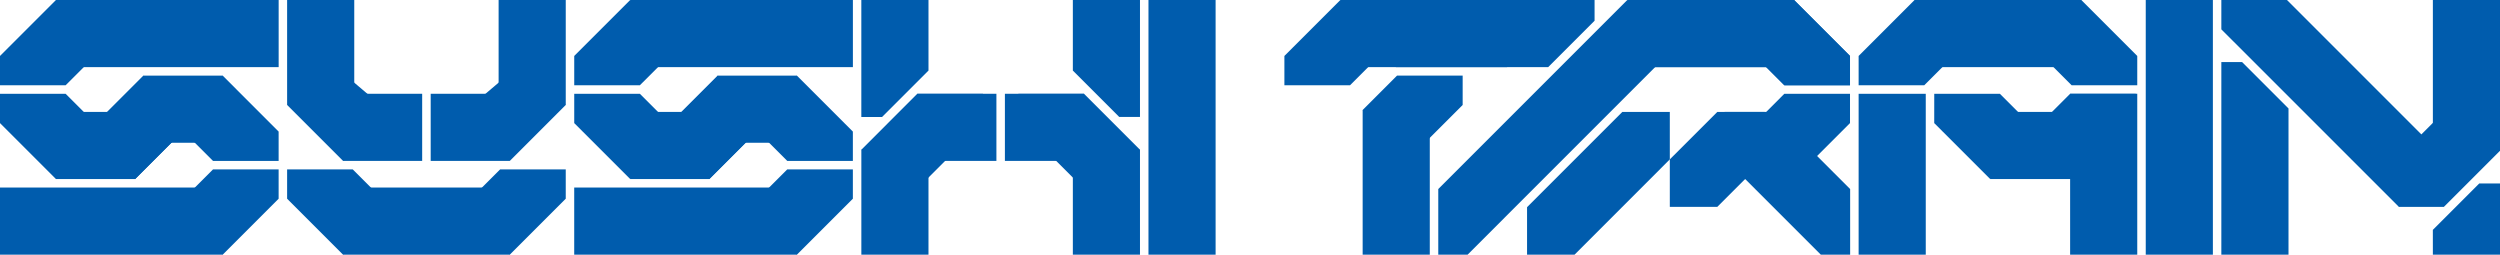 <?xml version="1.0" encoding="UTF-8"?>
<svg id="Layer_2" data-name="Layer 2" xmlns="http://www.w3.org/2000/svg" viewBox="0 0 921.66 93.89">
  <defs>
    <style>
      .cls-1 {
        fill: #005cad;
      }
    </style>
  </defs>
  <g id="LOGOTYPE_2" data-name="LOGOTYPE 2">
    <polygon class="cls-1" points="818.93 22.88 818.93 93.89 843.69 93.89 843.69 39.99 826.58 22.88 818.93 22.88"/>
    <polygon class="cls-1" points="921.66 67.64 921.66 93.89 896.91 93.89 896.9 84.75 914.01 67.64 921.66 67.64"/>
    <polygon class="cls-1" points="519.86 58.06 539.23 38.7 539.23 27.88 515.03 27.88 502.36 40.56 519.86 58.06"/>
    <rect class="cls-1" x="488.07" y="54.85" width="53.33" height="24.75" transform="translate(581.96 -447.51) rotate(90)"/>
    <g>
      <rect class="cls-1" x="705.83" y="0" width="61.47" height="24.75"/>
      <polygon class="cls-1" points="787.93 20.63 767.3 0 749.8 17.5 763.74 31.44 787.93 31.44 787.93 20.63"/>
      <polygon class="cls-1" points="685.21 20.63 705.83 0 723.34 17.5 709.4 31.44 685.21 31.44 685.21 20.63"/>
    </g>
    <polygon class="cls-1" points="587.86 0 514.61 0 514.61 24.75 570.76 24.75 587.86 7.65 587.86 0"/>
    <rect class="cls-1" x="494.14" y="0" width="61.47" height="24.75"/>
    <polygon class="cls-1" points="473.51 20.63 494.14 0 511.64 17.5 497.7 31.44 473.51 31.44 473.51 20.63"/>
    <rect class="cls-1" x="733.71" y="41.26" width="33.34" height="24.75" transform="translate(1500.77 107.27) rotate(180)"/>
    <polygon class="cls-1" points="713.08 45.38 733.71 66.01 751.22 48.51 737.28 34.57 713.09 34.57 713.08 45.38"/>
    <polygon class="cls-1" points="787.37 45.38 766.74 66.01 749.24 48.51 763.18 34.57 787.37 34.57 787.37 45.38"/>
    <polygon class="cls-1" points="580.48 93.89 615.6 58.76 615.6 41.26 598.1 41.26 562.97 76.38 562.97 93.89 580.48 93.89"/>
    <polygon class="cls-1" points="633.11 76.26 650.61 58.76 650.61 41.26 633.11 41.26 615.6 58.76 615.6 76.26 633.11 76.26"/>
    <g>
      <rect class="cls-1" x="599.93" y="0" width="61.47" height="24.75"/>
      <polygon class="cls-1" points="682.03 20.63 661.4 0 643.9 17.5 657.83 31.44 682.03 31.44 682.03 20.63"/>
      <polygon class="cls-1" points="541.05 93.89 617.43 17.5 599.93 0 530.24 69.69 530.24 93.89 541.05 93.89"/>
    </g>
    <rect class="cls-1" x="635.8" y="41.26" width="25.6" height="24.75" transform="translate(1297.19 107.27) rotate(-180)"/>
    <g>
      <polygon class="cls-1" points="682.03 20.63 661.4 0 643.9 17.5 657.83 31.44 682.03 31.44 682.03 20.63"/>
      <rect class="cls-1" x="604.06" y="0" width="57.34" height="24.75"/>
    </g>
    <polygon class="cls-1" points="661.4 66.01 682.03 45.38 682.03 34.57 657.83 34.57 643.9 48.51 661.4 66.01"/>
    <polygon class="cls-1" points="641 63.62 671.27 93.89 682.08 93.89 682.08 69.7 658.5 46.11 641 63.62"/>
    <rect class="cls-1" x="756.49" y="34.57" width="93.89" height="24.75" transform="translate(850.38 -756.49) rotate(90)"/>
    <rect class="cls-1" x="745.9" y="51.85" width="59.32" height="24.75" transform="translate(711.33 839.78) rotate(-90)"/>
    <rect class="cls-1" x="667.92" y="51.85" width="59.32" height="24.75" transform="translate(633.36 761.81) rotate(-90)"/>
    <rect class="cls-1" x="884.38" y="51.51" width="16.58" height="24.75" transform="translate(1785.35 127.78) rotate(180)"/>
    <polygon class="cls-1" points="818.93 10.82 884.38 76.26 901.88 58.76 843.13 0 818.93 0 818.93 10.82"/>
    <polygon class="cls-1" points="921.66 55.58 900.97 76.27 883.46 58.76 897.46 44.76 921.66 44.76 921.66 55.58"/>
    <rect class="cls-1" x="896.91" y="0" width="24.75" height="55.58"/>
    <polygon class="cls-1" points="314.42 73.26 293.79 93.89 276.29 76.39 290.23 62.45 314.42 62.45 314.42 73.26"/>
    <rect class="cls-1" x="248.47" y="34.57" width="29.17" height="24.75" transform="translate(43.85 199.76) rotate(-45)"/>
    <rect class="cls-1" x="264.62" y="27.88" width="29.17" height="24.75" transform="translate(558.42 80.51) rotate(180)"/>
    <rect class="cls-1" x="211.7" y="69.14" width="82.1" height="24.75" transform="translate(505.49 163.02) rotate(180)"/>
    <polygon class="cls-1" points="293.79 27.88 314.42 48.51 314.42 59.32 290.23 59.32 276.29 45.38 293.79 27.88"/>
    <polygon class="cls-1" points="211.7 20.63 232.33 0 249.83 17.51 235.89 31.44 211.7 31.44 211.7 20.63"/>
    <rect class="cls-1" x="248.47" y="34.57" width="29.17" height="24.75" transform="translate(482.27 -105.87) rotate(135)"/>
    <rect class="cls-1" x="232.33" y="41.26" width="29.17" height="24.75"/>
    <rect class="cls-1" x="232.33" y="0" width="82.1" height="24.75"/>
    <polygon class="cls-1" points="232.33 66.01 211.7 45.38 211.7 34.57 235.89 34.57 249.83 48.51 232.33 66.01"/>
    <polygon class="cls-1" points="102.72 73.26 82.1 93.89 64.59 76.39 78.53 62.45 102.72 62.45 102.72 73.26"/>
    <rect class="cls-1" x="36.78" y="34.57" width="29.17" height="24.75" transform="translate(-18.15 50.07) rotate(-45)"/>
    <rect class="cls-1" x="52.92" y="27.88" width="29.17" height="24.75" transform="translate(135.02 80.51) rotate(180)"/>
    <rect class="cls-1" x="0" y="69.14" width="82.1" height="24.75" transform="translate(82.1 163.02) rotate(180)"/>
    <polygon class="cls-1" points="82.1 27.88 102.72 48.51 102.72 59.32 78.53 59.32 64.59 45.38 82.1 27.88"/>
    <polygon class="cls-1" points="0 20.63 20.63 0 38.13 17.51 24.19 31.44 0 31.44 0 20.63"/>
    <rect class="cls-1" x="36.78" y="34.57" width="29.17" height="24.75" transform="translate(120.88 43.82) rotate(135)"/>
    <rect class="cls-1" x="20.63" y="41.26" width="29.17" height="24.75"/>
    <rect class="cls-1" x="20.63" y="0" width="82.1" height="24.75"/>
    <polygon class="cls-1" points="20.63 66.01 0 45.38 0 34.57 24.19 34.57 38.13 48.51 20.63 66.01"/>
    <polygon class="cls-1" points="208.57 38.69 187.95 59.32 170.44 41.82 191.07 24.32 208.57 38.69"/>
    <rect class="cls-1" x="98.88" y="6.97" width="38.69" height="24.75" transform="translate(137.57 -98.88) rotate(90)"/>
    <rect class="cls-1" x="176.85" y="6.97" width="38.69" height="24.75" transform="translate(215.54 -176.85) rotate(90)"/>
    <rect class="cls-1" x="126.48" y="34.57" width="29.17" height="24.75" transform="translate(282.12 93.89) rotate(180)"/>
    <rect class="cls-1" x="158.77" y="34.57" width="29.17" height="24.75" transform="translate(346.72 93.89) rotate(180)"/>
    <polygon class="cls-1" points="123.35 24.32 143.98 41.82 126.48 59.32 105.85 38.69 123.35 24.32"/>
    <rect class="cls-1" x="388.83" y="34.57" width="93.89" height="24.75" transform="translate(482.72 -388.83) rotate(90)"/>
    <rect class="cls-1" x="126.47" y="69.14" width="61.47" height="24.75" transform="translate(314.42 163.02) rotate(180)"/>
    <polygon class="cls-1" points="105.85 73.26 126.47 93.89 143.98 76.39 130.04 62.45 105.85 62.45 105.85 73.26"/>
    <polygon class="cls-1" points="208.57 73.26 187.94 93.89 170.44 76.39 184.38 62.45 208.57 62.45 208.57 73.26"/>
    <rect class="cls-1" x="388.55" y="62.17" width="38.69" height="24.75" transform="translate(333.35 482.44) rotate(-90)"/>
    <rect class="cls-1" x="310.58" y="62.17" width="38.69" height="24.75" transform="translate(255.38 404.46) rotate(-90)"/>
    <polygon class="cls-1" points="335.05 72.7 362.37 45.38 362.37 34.57 338.17 34.57 317.55 55.2 335.05 72.7"/>
    <polygon class="cls-1" points="402.77 72.7 375.45 45.38 375.45 34.57 399.64 34.57 420.27 55.2 402.77 72.7"/>
    <g>
      <rect class="cls-1" x="370.47" y="34.57" width="29.17" height="24.75"/>
      <rect class="cls-1" x="338.17" y="34.57" width="29.17" height="24.75"/>
    </g>
    <polygon class="cls-1" points="317.54 43.13 317.54 0 342.3 0 342.3 26.02 325.19 43.13 317.54 43.13"/>
    <polygon class="cls-1" points="420.27 43.12 420.27 0 395.52 0 395.52 26.02 412.62 43.12 420.27 43.12"/>
  </g>
</svg>